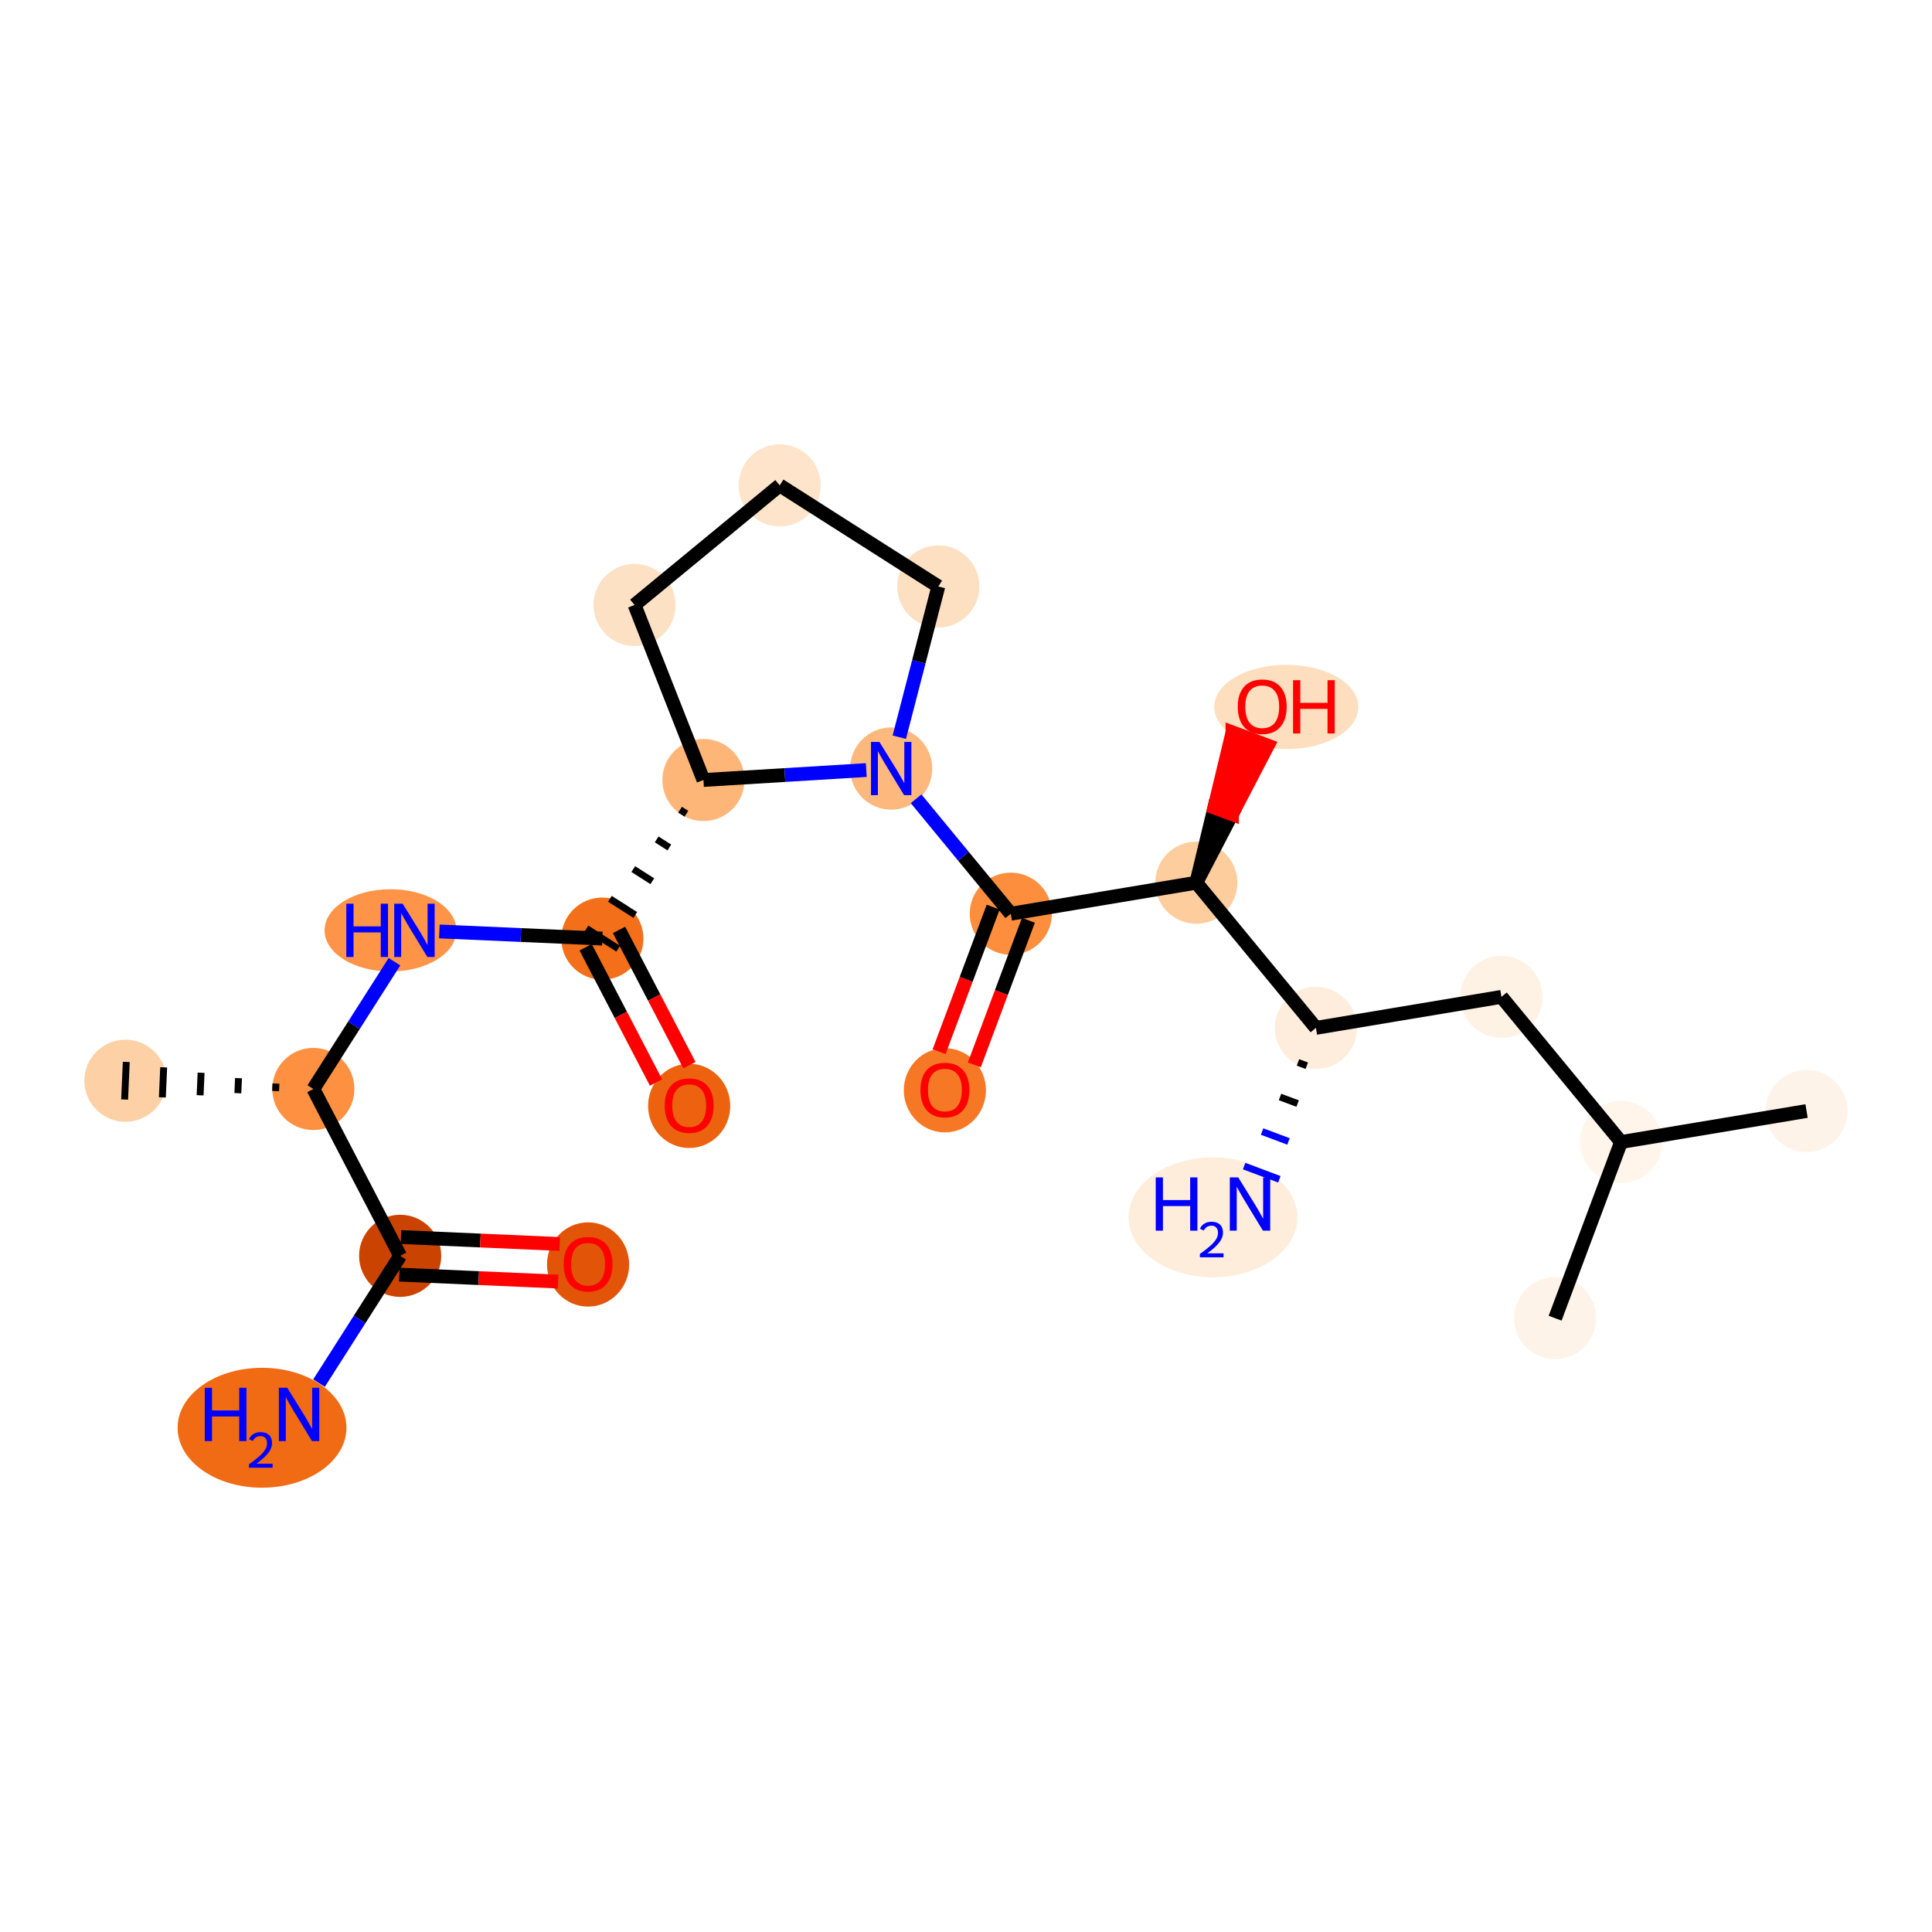 <?xml version='1.0' encoding='iso-8859-1'?>
<svg version='1.1' baseProfile='full'
              xmlns='http://www.w3.org/2000/svg'
                      xmlns:rdkit='http://www.rdkit.org/xml'
                      xmlns:xlink='http://www.w3.org/1999/xlink'
                  xml:space='preserve'
width='280px' height='280px' viewBox='0 0 280 280'>
<!-- END OF HEADER -->
<rect style='opacity:1.0;fill:#FFFFFF;stroke:none' width='280' height='280' x='0' y='0'> </rect>
<ellipse cx='261.821' cy='161.018' rx='5.452' ry='5.452'  style='fill:#FEF3E8;fill-rule:evenodd;stroke:#FEF3E8;stroke-width:1.0px;stroke-linecap:butt;stroke-linejoin:miter;stroke-opacity:1' />
<ellipse cx='234.934' cy='165.511' rx='5.452' ry='5.452'  style='fill:#FFF5EB;fill-rule:evenodd;stroke:#FFF5EB;stroke-width:1.0px;stroke-linecap:butt;stroke-linejoin:miter;stroke-opacity:1' />
<ellipse cx='225.382' cy='191.042' rx='5.452' ry='5.452'  style='fill:#FEF3E8;fill-rule:evenodd;stroke:#FEF3E8;stroke-width:1.0px;stroke-linecap:butt;stroke-linejoin:miter;stroke-opacity:1' />
<ellipse cx='217.6' cy='144.473' rx='5.452' ry='5.452'  style='fill:#FEF2E5;fill-rule:evenodd;stroke:#FEF2E5;stroke-width:1.0px;stroke-linecap:butt;stroke-linejoin:miter;stroke-opacity:1' />
<ellipse cx='190.713' cy='148.967' rx='5.452' ry='5.452'  style='fill:#FEEDDC;fill-rule:evenodd;stroke:#FEEDDC;stroke-width:1.0px;stroke-linecap:butt;stroke-linejoin:miter;stroke-opacity:1' />
<ellipse cx='175.792' cy='176.428' rx='11.733' ry='8.188'  style='fill:#FEEDDB;fill-rule:evenodd;stroke:#FEEDDB;stroke-width:1.0px;stroke-linecap:butt;stroke-linejoin:miter;stroke-opacity:1' />
<ellipse cx='173.379' cy='127.929' rx='5.452' ry='5.452'  style='fill:#FDCD9E;fill-rule:evenodd;stroke:#FDCD9E;stroke-width:1.0px;stroke-linecap:butt;stroke-linejoin:miter;stroke-opacity:1' />
<ellipse cx='186.415' cy='102.458' rx='9.938' ry='5.605'  style='fill:#FDDEBE;fill-rule:evenodd;stroke:#FDDEBE;stroke-width:1.0px;stroke-linecap:butt;stroke-linejoin:miter;stroke-opacity:1' />
<ellipse cx='146.492' cy='132.422' rx='5.452' ry='5.452'  style='fill:#FD8E3E;fill-rule:evenodd;stroke:#FD8E3E;stroke-width:1.0px;stroke-linecap:butt;stroke-linejoin:miter;stroke-opacity:1' />
<ellipse cx='136.94' cy='158.013' rx='5.452' ry='5.605'  style='fill:#F67824;fill-rule:evenodd;stroke:#F67824;stroke-width:1.0px;stroke-linecap:butt;stroke-linejoin:miter;stroke-opacity:1' />
<ellipse cx='129.158' cy='111.384' rx='5.452' ry='5.459'  style='fill:#FDB97D;fill-rule:evenodd;stroke:#FDB97D;stroke-width:1.0px;stroke-linecap:butt;stroke-linejoin:miter;stroke-opacity:1' />
<ellipse cx='135.989' cy='84.994' rx='5.452' ry='5.452'  style='fill:#FDDFC1;fill-rule:evenodd;stroke:#FDDFC1;stroke-width:1.0px;stroke-linecap:butt;stroke-linejoin:miter;stroke-opacity:1' />
<ellipse cx='113.001' cy='70.343' rx='5.452' ry='5.452'  style='fill:#FDE4CB;fill-rule:evenodd;stroke:#FDE4CB;stroke-width:1.0px;stroke-linecap:butt;stroke-linejoin:miter;stroke-opacity:1' />
<ellipse cx='91.964' cy='87.677' rx='5.452' ry='5.452'  style='fill:#FDE1C5;fill-rule:evenodd;stroke:#FDE1C5;stroke-width:1.0px;stroke-linecap:butt;stroke-linejoin:miter;stroke-opacity:1' />
<ellipse cx='101.949' cy='113.042' rx='5.452' ry='5.452'  style='fill:#FDB678;fill-rule:evenodd;stroke:#FDB678;stroke-width:1.0px;stroke-linecap:butt;stroke-linejoin:miter;stroke-opacity:1' />
<ellipse cx='87.297' cy='136.029' rx='5.452' ry='5.452'  style='fill:#F36F19;fill-rule:evenodd;stroke:#F36F19;stroke-width:1.0px;stroke-linecap:butt;stroke-linejoin:miter;stroke-opacity:1' />
<ellipse cx='99.879' cy='160.272' rx='5.452' ry='5.605'  style='fill:#EC620F;fill-rule:evenodd;stroke:#EC620F;stroke-width:1.0px;stroke-linecap:butt;stroke-linejoin:miter;stroke-opacity:1' />
<ellipse cx='56.591' cy='134.834' rx='9.052' ry='5.459'  style='fill:#FD9447;fill-rule:evenodd;stroke:#FD9447;stroke-width:1.0px;stroke-linecap:butt;stroke-linejoin:miter;stroke-opacity:1' />
<ellipse cx='45.412' cy='157.822' rx='5.452' ry='5.452'  style='fill:#FD9041;fill-rule:evenodd;stroke:#FD9041;stroke-width:1.0px;stroke-linecap:butt;stroke-linejoin:miter;stroke-opacity:1' />
<ellipse cx='18.179' cy='156.627' rx='5.452' ry='5.452'  style='fill:#FDD1A5;fill-rule:evenodd;stroke:#FDD1A5;stroke-width:1.0px;stroke-linecap:butt;stroke-linejoin:miter;stroke-opacity:1' />
<ellipse cx='57.994' cy='182.004' rx='5.452' ry='5.452'  style='fill:#CB4301;fill-rule:evenodd;stroke:#CB4301;stroke-width:1.0px;stroke-linecap:butt;stroke-linejoin:miter;stroke-opacity:1' />
<ellipse cx='37.973' cy='206.921' rx='11.733' ry='8.188'  style='fill:#F16A14;fill-rule:evenodd;stroke:#F16A14;stroke-width:1.0px;stroke-linecap:butt;stroke-linejoin:miter;stroke-opacity:1' />
<ellipse cx='85.227' cy='183.259' rx='5.452' ry='5.605'  style='fill:#E25407;fill-rule:evenodd;stroke:#E25407;stroke-width:1.0px;stroke-linecap:butt;stroke-linejoin:miter;stroke-opacity:1' />
<path class='bond-0 atom-0 atom-1' d='M 261.821,161.018 L 234.934,165.511' style='fill:none;fill-rule:evenodd;stroke:#000000;stroke-width:2.0px;stroke-linecap:butt;stroke-linejoin:miter;stroke-opacity:1' />
<path class='bond-1 atom-1 atom-2' d='M 234.934,165.511 L 225.382,191.042' style='fill:none;fill-rule:evenodd;stroke:#000000;stroke-width:2.0px;stroke-linecap:butt;stroke-linejoin:miter;stroke-opacity:1' />
<path class='bond-2 atom-1 atom-3' d='M 234.934,165.511 L 217.6,144.473' style='fill:none;fill-rule:evenodd;stroke:#000000;stroke-width:2.0px;stroke-linecap:butt;stroke-linejoin:miter;stroke-opacity:1' />
<path class='bond-3 atom-3 atom-4' d='M 217.6,144.473 L 190.713,148.967' style='fill:none;fill-rule:evenodd;stroke:#000000;stroke-width:2.0px;stroke-linecap:butt;stroke-linejoin:miter;stroke-opacity:1' />
<path class='bond-4 atom-4 atom-5' d='M 188.112,153.975 L 189.388,154.453' style='fill:none;fill-rule:evenodd;stroke:#000000;stroke-width:1.0px;stroke-linecap:butt;stroke-linejoin:miter;stroke-opacity:1' />
<path class='bond-4 atom-4 atom-5' d='M 185.51,158.984 L 188.063,159.939' style='fill:none;fill-rule:evenodd;stroke:#000000;stroke-width:1.0px;stroke-linecap:butt;stroke-linejoin:miter;stroke-opacity:1' />
<path class='bond-4 atom-4 atom-5' d='M 182.909,163.992 L 186.738,165.425' style='fill:none;fill-rule:evenodd;stroke:#0000FF;stroke-width:1.0px;stroke-linecap:butt;stroke-linejoin:miter;stroke-opacity:1' />
<path class='bond-4 atom-4 atom-5' d='M 180.307,169.001 L 185.413,170.911' style='fill:none;fill-rule:evenodd;stroke:#0000FF;stroke-width:1.0px;stroke-linecap:butt;stroke-linejoin:miter;stroke-opacity:1' />
<path class='bond-5 atom-4 atom-6' d='M 190.713,148.967 L 173.379,127.929' style='fill:none;fill-rule:evenodd;stroke:#000000;stroke-width:2.0px;stroke-linecap:butt;stroke-linejoin:miter;stroke-opacity:1' />
<path class='bond-6 atom-6 atom-7' d='M 173.379,127.929 L 178.551,117.993 L 175.998,117.038 Z' style='fill:#000000;fill-rule:evenodd;fill-opacity:1;stroke:#000000;stroke-width:2.0px;stroke-linecap:butt;stroke-linejoin:miter;stroke-opacity:1;' />
<path class='bond-6 atom-6 atom-7' d='M 178.551,117.993 L 178.617,106.147 L 183.724,108.058 Z' style='fill:#FF0000;fill-rule:evenodd;fill-opacity:1;stroke:#FF0000;stroke-width:2.0px;stroke-linecap:butt;stroke-linejoin:miter;stroke-opacity:1;' />
<path class='bond-6 atom-6 atom-7' d='M 178.551,117.993 L 175.998,117.038 L 178.617,106.147 Z' style='fill:#FF0000;fill-rule:evenodd;fill-opacity:1;stroke:#FF0000;stroke-width:2.0px;stroke-linecap:butt;stroke-linejoin:miter;stroke-opacity:1;' />
<path class='bond-7 atom-6 atom-8' d='M 173.379,127.929 L 146.492,132.422' style='fill:none;fill-rule:evenodd;stroke:#000000;stroke-width:2.0px;stroke-linecap:butt;stroke-linejoin:miter;stroke-opacity:1' />
<path class='bond-8 atom-8 atom-9' d='M 143.939,131.467 L 140.021,141.94' style='fill:none;fill-rule:evenodd;stroke:#000000;stroke-width:2.0px;stroke-linecap:butt;stroke-linejoin:miter;stroke-opacity:1' />
<path class='bond-8 atom-8 atom-9' d='M 140.021,141.94 L 136.102,152.413' style='fill:none;fill-rule:evenodd;stroke:#FF0000;stroke-width:2.0px;stroke-linecap:butt;stroke-linejoin:miter;stroke-opacity:1' />
<path class='bond-8 atom-8 atom-9' d='M 149.045,133.377 L 145.127,143.85' style='fill:none;fill-rule:evenodd;stroke:#000000;stroke-width:2.0px;stroke-linecap:butt;stroke-linejoin:miter;stroke-opacity:1' />
<path class='bond-8 atom-8 atom-9' d='M 145.127,143.85 L 141.209,154.323' style='fill:none;fill-rule:evenodd;stroke:#FF0000;stroke-width:2.0px;stroke-linecap:butt;stroke-linejoin:miter;stroke-opacity:1' />
<path class='bond-9 atom-8 atom-10' d='M 146.492,132.422 L 139.629,124.093' style='fill:none;fill-rule:evenodd;stroke:#000000;stroke-width:2.0px;stroke-linecap:butt;stroke-linejoin:miter;stroke-opacity:1' />
<path class='bond-9 atom-8 atom-10' d='M 139.629,124.093 L 132.767,115.764' style='fill:none;fill-rule:evenodd;stroke:#0000FF;stroke-width:2.0px;stroke-linecap:butt;stroke-linejoin:miter;stroke-opacity:1' />
<path class='bond-10 atom-10 atom-11' d='M 130.333,106.843 L 133.161,95.919' style='fill:none;fill-rule:evenodd;stroke:#0000FF;stroke-width:2.0px;stroke-linecap:butt;stroke-linejoin:miter;stroke-opacity:1' />
<path class='bond-10 atom-10 atom-11' d='M 133.161,95.919 L 135.989,84.994' style='fill:none;fill-rule:evenodd;stroke:#000000;stroke-width:2.0px;stroke-linecap:butt;stroke-linejoin:miter;stroke-opacity:1' />
<path class='bond-22 atom-14 atom-10' d='M 101.949,113.042 L 113.749,112.323' style='fill:none;fill-rule:evenodd;stroke:#000000;stroke-width:2.0px;stroke-linecap:butt;stroke-linejoin:miter;stroke-opacity:1' />
<path class='bond-22 atom-14 atom-10' d='M 113.749,112.323 L 125.548,111.604' style='fill:none;fill-rule:evenodd;stroke:#0000FF;stroke-width:2.0px;stroke-linecap:butt;stroke-linejoin:miter;stroke-opacity:1' />
<path class='bond-11 atom-11 atom-12' d='M 135.989,84.994 L 113.001,70.343' style='fill:none;fill-rule:evenodd;stroke:#000000;stroke-width:2.0px;stroke-linecap:butt;stroke-linejoin:miter;stroke-opacity:1' />
<path class='bond-12 atom-12 atom-13' d='M 113.001,70.343 L 91.964,87.677' style='fill:none;fill-rule:evenodd;stroke:#000000;stroke-width:2.0px;stroke-linecap:butt;stroke-linejoin:miter;stroke-opacity:1' />
<path class='bond-13 atom-13 atom-14' d='M 91.964,87.677 L 101.949,113.042' style='fill:none;fill-rule:evenodd;stroke:#000000;stroke-width:2.0px;stroke-linecap:butt;stroke-linejoin:miter;stroke-opacity:1' />
<path class='bond-14 atom-14 atom-15' d='M 98.559,117.347 L 99.478,117.933' style='fill:none;fill-rule:evenodd;stroke:#000000;stroke-width:1.0px;stroke-linecap:butt;stroke-linejoin:miter;stroke-opacity:1' />
<path class='bond-14 atom-14 atom-15' d='M 95.169,121.651 L 97.007,122.823' style='fill:none;fill-rule:evenodd;stroke:#000000;stroke-width:1.0px;stroke-linecap:butt;stroke-linejoin:miter;stroke-opacity:1' />
<path class='bond-14 atom-14 atom-15' d='M 91.778,125.955 L 94.537,127.714' style='fill:none;fill-rule:evenodd;stroke:#000000;stroke-width:1.0px;stroke-linecap:butt;stroke-linejoin:miter;stroke-opacity:1' />
<path class='bond-14 atom-14 atom-15' d='M 88.388,130.26 L 92.066,132.604' style='fill:none;fill-rule:evenodd;stroke:#000000;stroke-width:1.0px;stroke-linecap:butt;stroke-linejoin:miter;stroke-opacity:1' />
<path class='bond-14 atom-14 atom-15' d='M 84.998,134.564 L 89.596,137.495' style='fill:none;fill-rule:evenodd;stroke:#000000;stroke-width:1.0px;stroke-linecap:butt;stroke-linejoin:miter;stroke-opacity:1' />
<path class='bond-15 atom-15 atom-16' d='M 84.879,137.288 L 89.977,147.086' style='fill:none;fill-rule:evenodd;stroke:#000000;stroke-width:2.0px;stroke-linecap:butt;stroke-linejoin:miter;stroke-opacity:1' />
<path class='bond-15 atom-15 atom-16' d='M 89.977,147.086 L 95.075,156.885' style='fill:none;fill-rule:evenodd;stroke:#FF0000;stroke-width:2.0px;stroke-linecap:butt;stroke-linejoin:miter;stroke-opacity:1' />
<path class='bond-15 atom-15 atom-16' d='M 89.715,134.771 L 94.813,144.57' style='fill:none;fill-rule:evenodd;stroke:#000000;stroke-width:2.0px;stroke-linecap:butt;stroke-linejoin:miter;stroke-opacity:1' />
<path class='bond-15 atom-15 atom-16' d='M 94.813,144.57 L 99.912,154.368' style='fill:none;fill-rule:evenodd;stroke:#FF0000;stroke-width:2.0px;stroke-linecap:butt;stroke-linejoin:miter;stroke-opacity:1' />
<path class='bond-16 atom-15 atom-17' d='M 87.297,136.029 L 75.485,135.511' style='fill:none;fill-rule:evenodd;stroke:#000000;stroke-width:2.0px;stroke-linecap:butt;stroke-linejoin:miter;stroke-opacity:1' />
<path class='bond-16 atom-15 atom-17' d='M 75.485,135.511 L 63.673,134.993' style='fill:none;fill-rule:evenodd;stroke:#0000FF;stroke-width:2.0px;stroke-linecap:butt;stroke-linejoin:miter;stroke-opacity:1' />
<path class='bond-17 atom-17 atom-18' d='M 57.169,139.376 L 51.291,148.599' style='fill:none;fill-rule:evenodd;stroke:#0000FF;stroke-width:2.0px;stroke-linecap:butt;stroke-linejoin:miter;stroke-opacity:1' />
<path class='bond-17 atom-17 atom-18' d='M 51.291,148.599 L 45.412,157.822' style='fill:none;fill-rule:evenodd;stroke:#000000;stroke-width:2.0px;stroke-linecap:butt;stroke-linejoin:miter;stroke-opacity:1' />
<path class='bond-18 atom-18 atom-19' d='M 39.99,157.038 L 39.942,158.127' style='fill:none;fill-rule:evenodd;stroke:#000000;stroke-width:1.0px;stroke-linecap:butt;stroke-linejoin:miter;stroke-opacity:1' />
<path class='bond-18 atom-18 atom-19' d='M 34.567,156.254 L 34.471,158.433' style='fill:none;fill-rule:evenodd;stroke:#000000;stroke-width:1.0px;stroke-linecap:butt;stroke-linejoin:miter;stroke-opacity:1' />
<path class='bond-18 atom-18 atom-19' d='M 29.144,155.471 L 29.001,158.739' style='fill:none;fill-rule:evenodd;stroke:#000000;stroke-width:1.0px;stroke-linecap:butt;stroke-linejoin:miter;stroke-opacity:1' />
<path class='bond-18 atom-18 atom-19' d='M 23.721,154.687 L 23.53,159.044' style='fill:none;fill-rule:evenodd;stroke:#000000;stroke-width:1.0px;stroke-linecap:butt;stroke-linejoin:miter;stroke-opacity:1' />
<path class='bond-18 atom-18 atom-19' d='M 18.299,153.903 L 18.06,159.35' style='fill:none;fill-rule:evenodd;stroke:#000000;stroke-width:1.0px;stroke-linecap:butt;stroke-linejoin:miter;stroke-opacity:1' />
<path class='bond-19 atom-18 atom-20' d='M 45.412,157.822 L 57.994,182.004' style='fill:none;fill-rule:evenodd;stroke:#000000;stroke-width:2.0px;stroke-linecap:butt;stroke-linejoin:miter;stroke-opacity:1' />
<path class='bond-20 atom-20 atom-21' d='M 57.994,182.004 L 52.116,191.227' style='fill:none;fill-rule:evenodd;stroke:#000000;stroke-width:2.0px;stroke-linecap:butt;stroke-linejoin:miter;stroke-opacity:1' />
<path class='bond-20 atom-20 atom-21' d='M 52.116,191.227 L 46.237,200.449' style='fill:none;fill-rule:evenodd;stroke:#0000FF;stroke-width:2.0px;stroke-linecap:butt;stroke-linejoin:miter;stroke-opacity:1' />
<path class='bond-21 atom-20 atom-22' d='M 57.875,184.727 L 69.379,185.232' style='fill:none;fill-rule:evenodd;stroke:#000000;stroke-width:2.0px;stroke-linecap:butt;stroke-linejoin:miter;stroke-opacity:1' />
<path class='bond-21 atom-20 atom-22' d='M 69.379,185.232 L 80.883,185.737' style='fill:none;fill-rule:evenodd;stroke:#FF0000;stroke-width:2.0px;stroke-linecap:butt;stroke-linejoin:miter;stroke-opacity:1' />
<path class='bond-21 atom-20 atom-22' d='M 58.114,179.28 L 69.618,179.785' style='fill:none;fill-rule:evenodd;stroke:#000000;stroke-width:2.0px;stroke-linecap:butt;stroke-linejoin:miter;stroke-opacity:1' />
<path class='bond-21 atom-20 atom-22' d='M 69.618,179.785 L 81.122,180.29' style='fill:none;fill-rule:evenodd;stroke:#FF0000;stroke-width:2.0px;stroke-linecap:butt;stroke-linejoin:miter;stroke-opacity:1' />
<path  class='atom-5' d='M 167.495 170.638
L 168.542 170.638
L 168.542 173.92
L 172.489 173.92
L 172.489 170.638
L 173.536 170.638
L 173.536 178.358
L 172.489 178.358
L 172.489 174.792
L 168.542 174.792
L 168.542 178.358
L 167.495 178.358
L 167.495 170.638
' fill='#0000FF'/>
<path  class='atom-5' d='M 173.91 178.087
Q 174.097 177.605, 174.543 177.338
Q 174.99 177.065, 175.608 177.065
Q 176.379 177.065, 176.81 177.482
Q 177.242 177.9, 177.242 178.641
Q 177.242 179.397, 176.681 180.102
Q 176.127 180.807, 174.975 181.642
L 177.328 181.642
L 177.328 182.218
L 173.896 182.218
L 173.896 181.735
Q 174.846 181.059, 175.407 180.555
Q 175.976 180.051, 176.249 179.598
Q 176.522 179.145, 176.522 178.677
Q 176.522 178.187, 176.278 177.914
Q 176.033 177.641, 175.608 177.641
Q 175.198 177.641, 174.925 177.806
Q 174.651 177.972, 174.457 178.339
L 173.91 178.087
' fill='#0000FF'/>
<path  class='atom-5' d='M 179.455 170.638
L 181.984 174.727
Q 182.235 175.13, 182.639 175.861
Q 183.042 176.591, 183.064 176.635
L 183.064 170.638
L 184.089 170.638
L 184.089 178.358
L 183.031 178.358
L 180.316 173.887
Q 180 173.364, 179.662 172.764
Q 179.335 172.164, 179.237 171.979
L 179.237 178.358
L 178.233 178.358
L 178.233 170.638
L 179.455 170.638
' fill='#0000FF'/>
<path  class='atom-7' d='M 179.387 102.42
Q 179.387 100.566, 180.303 99.53
Q 181.219 98.494, 182.931 98.494
Q 184.643 98.494, 185.559 99.53
Q 186.474 100.566, 186.474 102.42
Q 186.474 104.295, 185.548 105.364
Q 184.621 106.421, 182.931 106.421
Q 181.23 106.421, 180.303 105.364
Q 179.387 104.306, 179.387 102.42
M 182.931 105.549
Q 184.108 105.549, 184.741 104.764
Q 185.384 103.968, 185.384 102.42
Q 185.384 100.904, 184.741 100.141
Q 184.108 99.367, 182.931 99.367
Q 181.753 99.367, 181.11 100.13
Q 180.477 100.893, 180.477 102.42
Q 180.477 103.979, 181.11 104.764
Q 181.753 105.549, 182.931 105.549
' fill='#FF0000'/>
<path  class='atom-7' d='M 187.401 98.581
L 188.448 98.581
L 188.448 101.863
L 192.395 101.863
L 192.395 98.581
L 193.442 98.581
L 193.442 106.301
L 192.395 106.301
L 192.395 102.736
L 188.448 102.736
L 188.448 106.301
L 187.401 106.301
L 187.401 98.581
' fill='#FF0000'/>
<path  class='atom-9' d='M 133.396 157.975
Q 133.396 156.121, 134.312 155.085
Q 135.228 154.049, 136.94 154.049
Q 138.652 154.049, 139.568 155.085
Q 140.484 156.121, 140.484 157.975
Q 140.484 159.85, 139.557 160.919
Q 138.63 161.976, 136.94 161.976
Q 135.239 161.976, 134.312 160.919
Q 133.396 159.861, 133.396 157.975
M 136.94 161.104
Q 138.118 161.104, 138.75 160.319
Q 139.393 159.523, 139.393 157.975
Q 139.393 156.459, 138.75 155.696
Q 138.118 154.922, 136.94 154.922
Q 135.762 154.922, 135.119 155.685
Q 134.487 156.448, 134.487 157.975
Q 134.487 159.534, 135.119 160.319
Q 135.762 161.104, 136.94 161.104
' fill='#FF0000'/>
<path  class='atom-10' d='M 127.451 107.524
L 129.981 111.613
Q 130.232 112.017, 130.635 112.747
Q 131.039 113.478, 131.06 113.521
L 131.06 107.524
L 132.085 107.524
L 132.085 115.244
L 131.028 115.244
L 128.313 110.773
Q 127.996 110.25, 127.658 109.65
Q 127.331 109.051, 127.233 108.865
L 127.233 115.244
L 126.23 115.244
L 126.23 107.524
L 127.451 107.524
' fill='#0000FF'/>
<path  class='atom-16' d='M 96.335 160.233
Q 96.335 158.38, 97.251 157.344
Q 98.167 156.308, 99.879 156.308
Q 101.591 156.308, 102.507 157.344
Q 103.423 158.38, 103.423 160.233
Q 103.423 162.109, 102.496 163.177
Q 101.569 164.235, 99.879 164.235
Q 98.178 164.235, 97.251 163.177
Q 96.335 162.12, 96.335 160.233
M 99.879 163.363
Q 101.056 163.363, 101.689 162.578
Q 102.332 161.782, 102.332 160.233
Q 102.332 158.718, 101.689 157.955
Q 101.056 157.18, 99.879 157.18
Q 98.701 157.18, 98.058 157.944
Q 97.425 158.707, 97.425 160.233
Q 97.425 161.793, 98.058 162.578
Q 98.701 163.363, 99.879 163.363
' fill='#FF0000'/>
<path  class='atom-17' d='M 50.191 130.974
L 51.237 130.974
L 51.237 134.256
L 55.184 134.256
L 55.184 130.974
L 56.231 130.974
L 56.231 138.694
L 55.184 138.694
L 55.184 135.129
L 51.237 135.129
L 51.237 138.694
L 50.191 138.694
L 50.191 130.974
' fill='#0000FF'/>
<path  class='atom-17' d='M 58.358 130.974
L 60.887 135.063
Q 61.138 135.467, 61.541 136.197
Q 61.945 136.928, 61.967 136.972
L 61.967 130.974
L 62.992 130.974
L 62.992 138.694
L 61.934 138.694
L 59.219 134.224
Q 58.903 133.7, 58.565 133.101
Q 58.237 132.501, 58.139 132.316
L 58.139 138.694
L 57.136 138.694
L 57.136 130.974
L 58.358 130.974
' fill='#0000FF'/>
<path  class='atom-21' d='M 29.677 201.131
L 30.723 201.131
L 30.723 204.413
L 34.67 204.413
L 34.67 201.131
L 35.717 201.131
L 35.717 208.851
L 34.67 208.851
L 34.67 205.285
L 30.723 205.285
L 30.723 208.851
L 29.677 208.851
L 29.677 201.131
' fill='#0000FF'/>
<path  class='atom-21' d='M 36.092 208.58
Q 36.279 208.098, 36.725 207.832
Q 37.171 207.558, 37.79 207.558
Q 38.56 207.558, 38.992 207.975
Q 39.423 208.393, 39.423 209.134
Q 39.423 209.89, 38.862 210.595
Q 38.308 211.3, 37.157 212.135
L 39.51 212.135
L 39.51 212.711
L 36.077 212.711
L 36.077 212.229
Q 37.027 211.552, 37.588 211.048
Q 38.157 210.545, 38.43 210.091
Q 38.704 209.638, 38.704 209.17
Q 38.704 208.681, 38.459 208.407
Q 38.215 208.134, 37.79 208.134
Q 37.38 208.134, 37.106 208.299
Q 36.833 208.465, 36.639 208.832
L 36.092 208.58
' fill='#0000FF'/>
<path  class='atom-21' d='M 41.636 201.131
L 44.166 205.22
Q 44.417 205.623, 44.82 206.354
Q 45.223 207.084, 45.245 207.128
L 45.245 201.131
L 46.27 201.131
L 46.27 208.851
L 45.212 208.851
L 42.498 204.38
Q 42.181 203.857, 41.843 203.257
Q 41.516 202.657, 41.418 202.472
L 41.418 208.851
L 40.415 208.851
L 40.415 201.131
L 41.636 201.131
' fill='#0000FF'/>
<path  class='atom-22' d='M 81.684 183.221
Q 81.684 181.367, 82.6 180.331
Q 83.515 179.295, 85.227 179.295
Q 86.939 179.295, 87.855 180.331
Q 88.771 181.367, 88.771 183.221
Q 88.771 185.096, 87.844 186.165
Q 86.917 187.222, 85.227 187.222
Q 83.526 187.222, 82.6 186.165
Q 81.684 185.107, 81.684 183.221
M 85.227 186.35
Q 86.405 186.35, 87.037 185.565
Q 87.681 184.769, 87.681 183.221
Q 87.681 181.705, 87.037 180.942
Q 86.405 180.167, 85.227 180.167
Q 84.05 180.167, 83.406 180.931
Q 82.774 181.694, 82.774 183.221
Q 82.774 184.78, 83.406 185.565
Q 84.05 186.35, 85.227 186.35
' fill='#FF0000'/>
</svg>
